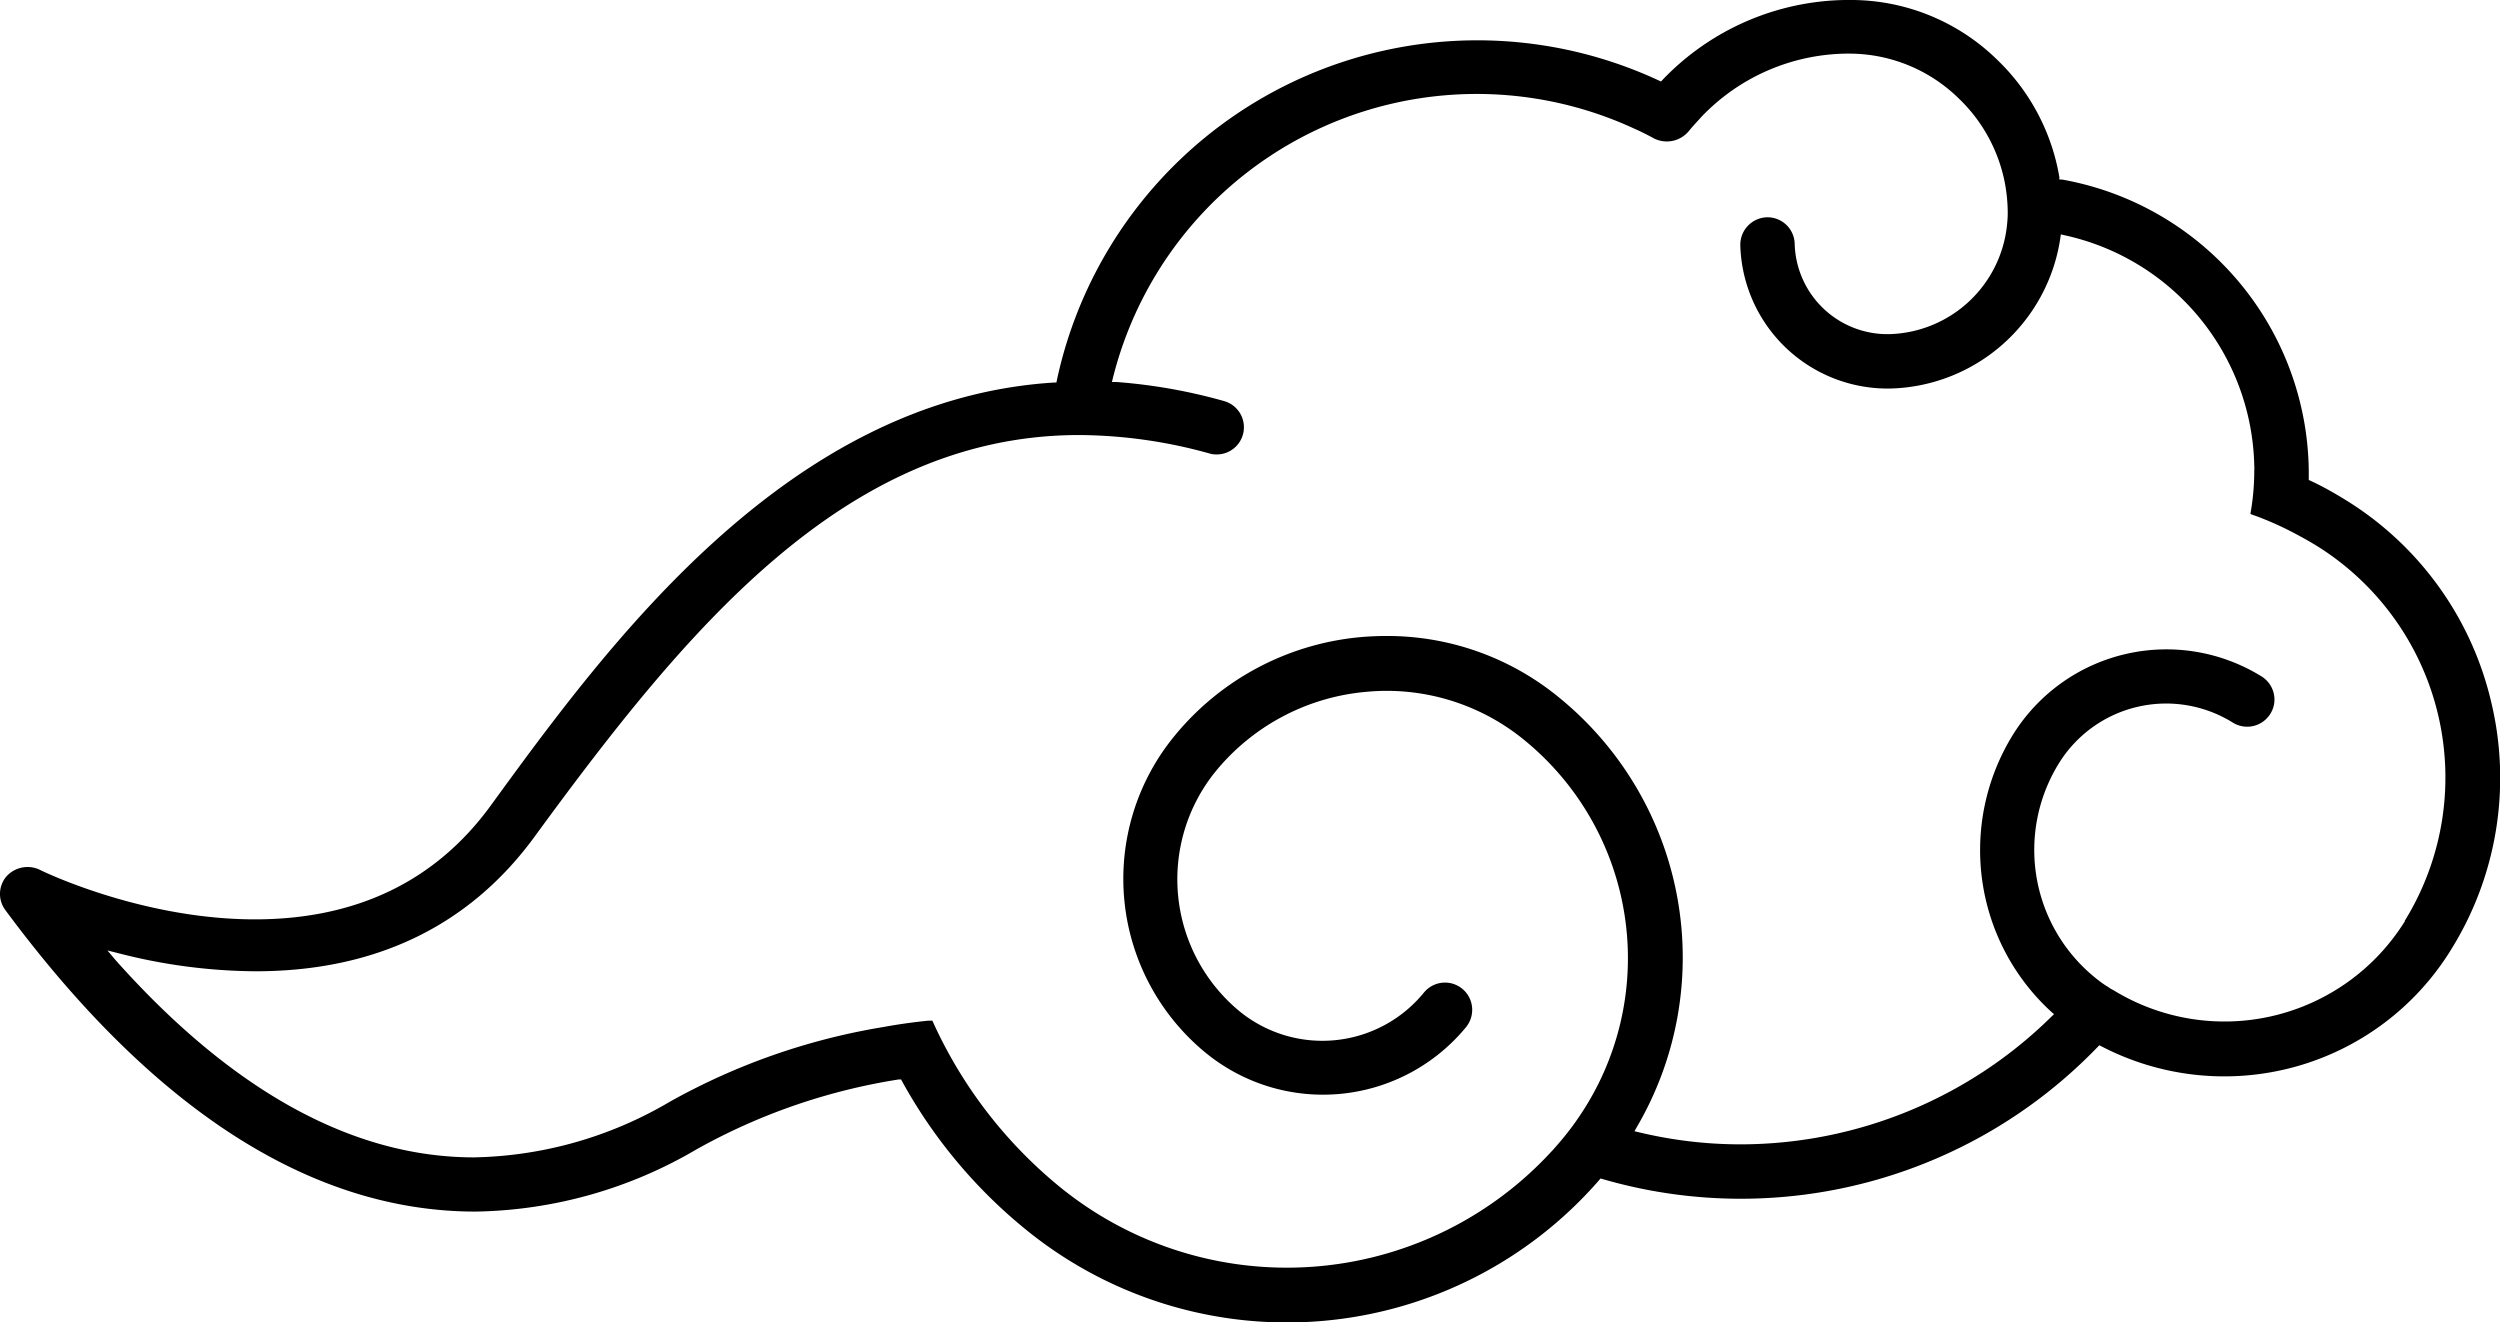 <svg xmlns="http://www.w3.org/2000/svg" viewBox="0 0 262.9 139.03"><title>Asset 14</title><g id="Layer_2" data-name="Layer 2"><g id="Layer_1-2" data-name="Layer 1"><path d="M262,73.93a34.07,34.07,0,0,0-15.33-21.35c-1.22-.75-2.44-1.44-3.65-2l-.23-.11v-.25c0-.21,0-.42,0-.63a31.46,31.46,0,0,0-25.95-30.71l-.28,0,0-.27A22.26,22.26,0,0,0,210,6.26,22,22,0,0,0,194.41,0H194a27.13,27.13,0,0,0-19.15,8.38l-.18.19-.26-.12a45.22,45.22,0,0,0-63.26,31.49l-.06.29h-.29C82.8,42,64,67.68,51.63,84.68c-5.81,8-14.17,12-24.83,12C15.36,96.68,5.23,92,4.11,91.43a3,3,0,0,0-3.43.73A2.84,2.84,0,0,0,.56,95.7c15.54,21,32.18,31.71,49.44,31.71a47.22,47.22,0,0,0,23.24-6.54,63.74,63.74,0,0,1,21.24-7.35l.28,0,.13.24a52.93,52.93,0,0,0,13,15.55,43.48,43.48,0,0,0,60.26-5.19l.16-.19.25.07a52.09,52.09,0,0,0,52-13.87l.2-.21.26.13a28,28,0,0,0,36.7-10.13A34.16,34.16,0,0,0,262,73.93ZM252.9,96.87a22.34,22.34,0,0,1-30.68,7.24L222,104c-.18-.12-.35-.24-.54-.35l-.34-.23a17.3,17.3,0,0,1-4.6-23.16A13.26,13.26,0,0,1,234.82,76a2.86,2.86,0,0,0,3.93-.94,2.8,2.8,0,0,0,.35-2.17,2.87,2.87,0,0,0-1.28-1.76,19,19,0,0,0-26.13,6.12,23.05,23.05,0,0,0,4,29.13l.31.27-.3.29a46.64,46.64,0,0,1-32.58,13.4,45.71,45.71,0,0,1-10.73-1.26l-.51-.12.26-.46A35.27,35.27,0,0,0,164,73.39a28.45,28.45,0,0,0-18.21-6.51c-1,0-2,.05-2.93.14a28.62,28.62,0,0,0-19.43,10.47,23.66,23.66,0,0,0,3.38,33.24A19.48,19.48,0,0,0,154.18,108a2.88,2.88,0,0,0,.62-2.11,2.86,2.86,0,0,0-5.06-1.51,13.78,13.78,0,0,1-19.35,2,18,18,0,0,1-2.58-25.23,23.06,23.06,0,0,1,15.58-8.37c.79-.08,1.6-.13,2.38-.13a22.83,22.83,0,0,1,14.57,5.21A29.61,29.61,0,0,1,166,117.52c-.43.64-.91,1.28-1.44,1.94s-.85,1-1.21,1.42l-.3.32a37.8,37.8,0,0,1-51.57,3.64,47.94,47.94,0,0,1-13.27-17.15l-.16-.36-.41,0c-1.65.17-3.21.39-4.74.67a68.78,68.78,0,0,0-22.48,7.87,42,42,0,0,1-20.57,5.84c-12.78,0-25.46-7-37.71-20.76l-.84-1,1.23.31a58.89,58.89,0,0,0,14.34,1.88c12.6,0,22.48-4.76,29.35-14.16,16.16-22.12,32.68-42,56.87-42.23h.57a51.88,51.88,0,0,1,13.54,1.94,2.5,2.5,0,0,0,.72.1,2.86,2.86,0,0,0,.78-5.62,57.27,57.27,0,0,0-11.31-2l-.46,0,.11-.45a39.44,39.44,0,0,1,54.65-26.27c.73.32,1.48.69,2.27,1.12a3,3,0,0,0,3.58-.72l.07-.08c.43-.53.88-1,1.32-1.49a21.42,21.42,0,0,1,15.16-6.64h.46A16.45,16.45,0,0,1,206,10.37a16.67,16.67,0,0,1,4.81,8.76,17.17,17.17,0,0,1,.32,3,10.43,10.43,0,0,1-.06,1.4A12.79,12.79,0,0,1,198.6,35.14h-.14a9.76,9.76,0,0,1-9.73-9.47,2.86,2.86,0,0,0-2.92-2.82,2.89,2.89,0,0,0-2.8,2.91A15.5,15.5,0,0,0,198.4,40.86h.31a18.55,18.55,0,0,0,17.95-15.79l.06-.42.4.09A25.37,25.37,0,0,1,237.06,49a3.7,3.7,0,0,1,0,.48,25.6,25.6,0,0,1-.33,4.1l-.08.47.44.16a32.94,32.94,0,0,1,4.22,1.88c.73.38,1.51.82,2.32,1.31a28.7,28.7,0,0,1,9.25,39.44Z"/></g></g></svg>